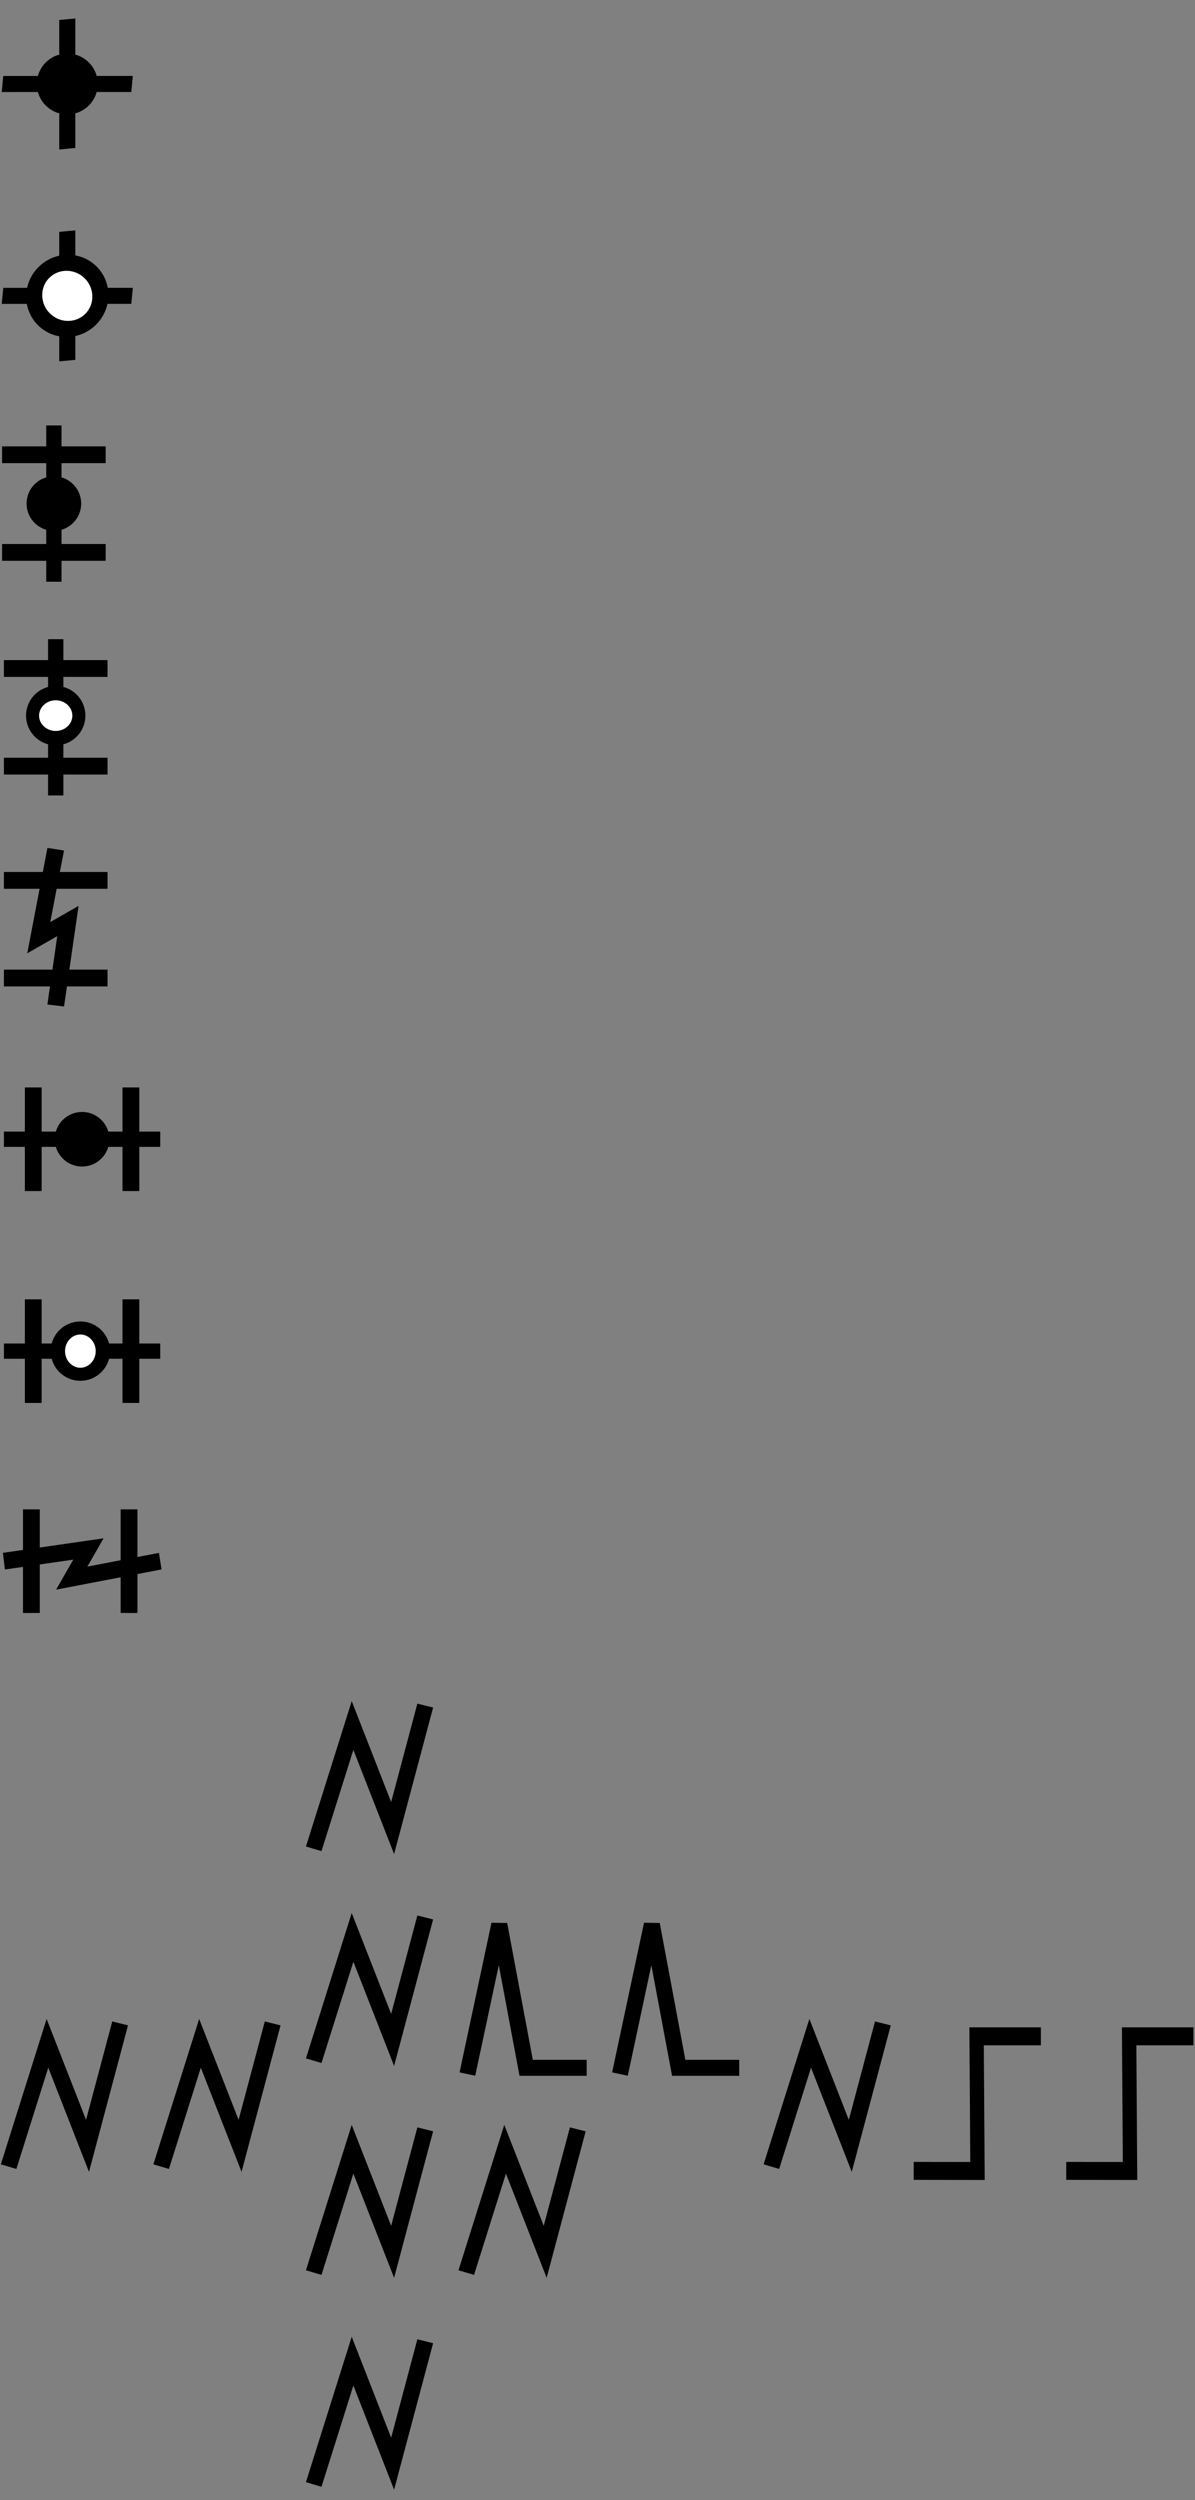 <svg
   width="141"
   height="295"
   viewBox="0 0 141 295"
   version="1.1"
   id="svg3807"
   inkscape:version="1.1.2 (b8e25be833, 2022-02-05)"
   sodipodi:docname="0.svg"
   xmlns:inkscape="http://www.inkscape.org/namespaces/inkscape"
   xmlns:sodipodi="http://sodipodi.sourceforge.net/DTD/sodipodi-0.dtd"
   xmlns="http://www.w3.org/2000/svg"
   ><rect x="0" y="0" width="141" height="295" fill="#808080" stroke="none"/><g
     inkscape:label="Line 1"
     inkscape:groupmode="layer"
     id="layer L1"
     transform="translate(0,10)"><g transform="translate(0,0)"><g
     inkscape:label="Layer 1"
     inkscape:groupmode="layer"
     id="layer1"
     transform="translate(0,-291.708)">
    <g
       transform="matrix(1.173,0,0,-0.952,-583.82,-1486.07)"
       id="g10351"
       style="stroke-width:1.788;stroke-miterlimit:4;stroke-dasharray:none">
      <g
         transform="matrix(0.909,0,0,1.12,45.094,226.122)"
         id="g10351-0"
         style="stroke-width:1.789;stroke-miterlimit:4;stroke-dasharray:none">
        <g
           id="g2601"
           transform="matrix(0.893,0,0,0.893,53.477,-202.836)"
           style="stroke-width:2.005">
          <g
             transform="matrix(0.916,0,0,-0.908,101.997,-4745.411)"
             id="g14246"
             style="stroke-width:2.177;stroke-miterlimit:4;stroke-dasharray:none">
            <g
               transform="matrix(1.223,0,0,1.234,-146.36,738.265)"
               id="g14253">
              <g
                 transform="translate(-39.361,1.985)"
                 id="g14264"
                 style="stroke-width:1.772;stroke-miterlimit:4;stroke-dasharray:none">
                <g
                   id="g10359-10-8"
                   transform="matrix(1,0,0,-1,-52.733,-5050.882)"
                   style="stroke-width:1.772;stroke-miterlimit:4;stroke-dasharray:none">
                  <g
                     transform="matrix(1,0,0,-1,9.453,-5051.509)"
                     id="g14371">
                    <g
                       id="g10364-8-3"
                       transform="matrix(1,0,0,-1,-48.161,-5051.049)" />
                    <g
                       transform="translate(-27.166,1.549)"
                       id="g14427">
                      <g
                         id="g10367-880-7"
                         transform="matrix(1,0,0,-1,-48.161,-5051.049)" />
                      <g
                         transform="translate(-45.454,2.724)"
                         id="g14438">
                        <g
                           id="g10370-7-5"
                           transform="matrix(1,0,0,-1,-48.161,-5051.049)" />
                        <g
                           transform="translate(-30.431,0.604)"
                           id="g14451">
                          <g
                             id="g12601"
                             style="stroke-width:2.605;stroke-miterlimit:4;stroke-dasharray:none"
                             transform="matrix(0.649,0,0,0.713,230.904,-908.85)">
                            <g
                               id="g4742"
                               transform="matrix(-1,0,0,1,1345.478,0)">
                              <g
                                 id="g930"
                                 transform="translate(3.109,-6.8193265e-4)">
                                <g
                                   id="g1111"
                                   transform="translate(-2.7547344e-8,0.144)">
                                <g
                                   id="g1791">
                                <g
                                   id="g2025"
                                   transform="matrix(0.707,-0.643,0.777,0.707,2658.275,-524.592)">
                                <g
                                   id="g2287">
                                <g
                                   id="g2733"
                                   transform="translate(0.725,0.66)">
                                <path
                                   style="fill:none;stroke:#000000;stroke-width:2.605;stroke-linecap:butt;stroke-linejoin:miter;stroke-miterlimit:4;stroke-dasharray:none;stroke-opacity:1"
                                   d="m 650.186,-3163.609 15.616,14.21"
                                   id="path2462-4"
                                   sodipodi:nodetypes="cc" />
                                <path
                                   style="fill:none;stroke:#000000;stroke-width:2.605;stroke-linecap:butt;stroke-linejoin:miter;stroke-miterlimit:4;stroke-dasharray:none;stroke-opacity:1"
                                   d="m 650.186,-3149.399 15.616,-14.21"
                                   id="path2462-4-1"
                                   sodipodi:nodetypes="cc" />
                                <ellipse
                                   style="fill:#000000;fill-opacity:1;fill-rule:evenodd;stroke:none;stroke-width:2.224;stroke-linecap:butt;stroke-linejoin:miter;stroke-miterlimit:4;stroke-dasharray:none;stroke-opacity:1"
                                   id="path3355-3-8-2-7-5-9-7-9"
                                   cx="-3156.504"
                                   cy="-657.994"
                                   rx="4.725"
                                   ry="5.192"
                                   transform="rotate(90)" />
                                </g>
                                </g>
                                </g>
                                </g>
                                </g>
                              </g>
                            </g>
                          </g>
                        </g>
                      </g>
                    </g>
                  </g>
                </g>
              </g>
            </g>
          </g>
        </g>
      </g>
    </g>
  </g></g></g><g
     inkscape:label="Line 3"
     inkscape:groupmode="layer"
     id="layer L3"
     transform="translate(0,35)"><g transform="translate(0,0)"><g
     inkscape:label="Layer 1"
     inkscape:groupmode="layer"
     id="layer1"
     transform="translate(0,-291.708)">
    <g
       transform="matrix(1.173,0,0,-0.952,-583.82,-1486.07)"
       id="g10351"
       style="stroke-width:1.788;stroke-miterlimit:4;stroke-dasharray:none">
      <g
         transform="matrix(0.909,0,0,1.12,45.094,226.122)"
         id="g10351-0"
         style="stroke-width:1.789;stroke-miterlimit:4;stroke-dasharray:none">
        <g
           id="g2601"
           transform="matrix(0.893,0,0,0.893,53.477,-202.836)"
           style="stroke-width:2.005">
          <g
             transform="matrix(0.916,0,0,-0.908,101.997,-4745.411)"
             id="g14246"
             style="stroke-width:2.177;stroke-miterlimit:4;stroke-dasharray:none">
            <g
               transform="matrix(1.223,0,0,1.234,-146.36,738.265)"
               id="g14253">
              <g
                 transform="translate(-39.361,1.985)"
                 id="g14264"
                 style="stroke-width:1.772;stroke-miterlimit:4;stroke-dasharray:none">
                <g
                   id="g10359-10-8"
                   transform="matrix(1,0,0,-1,-52.733,-5050.882)"
                   style="stroke-width:1.772;stroke-miterlimit:4;stroke-dasharray:none">
                  <g
                     transform="matrix(1,0,0,-1,9.453,-5051.509)"
                     id="g14371">
                    <g
                       id="g10364-8-3"
                       transform="matrix(1,0,0,-1,-48.161,-5051.049)" />
                    <g
                       transform="translate(-27.166,1.549)"
                       id="g14427">
                      <g
                         id="g10367-880-7"
                         transform="matrix(1,0,0,-1,-48.161,-5051.049)" />
                      <g
                         transform="translate(-45.454,2.724)"
                         id="g14438">
                        <g
                           id="g10370-7-5"
                           transform="matrix(1,0,0,-1,-48.161,-5051.049)" />
                        <g
                           transform="translate(-30.431,0.604)"
                           id="g14451">
                          <g
                             id="g12601"
                             style="stroke-width:2.605;stroke-miterlimit:4;stroke-dasharray:none"
                             transform="matrix(0.649,0,0,0.713,230.904,-908.85)">
                            <g
                               id="g4742"
                               transform="matrix(-1,0,0,1,1345.478,0)">
                              <g
                                 id="g930"
                                 transform="translate(3.109,-6.8193265e-4)">
                                <g
                                   id="g1111"
                                   transform="translate(-2.7547344e-8,0.144)">
                                <g
                                   id="g1791">
                                <g
                                   id="g2025"
                                   transform="matrix(0.707,-0.643,0.777,0.707,2658.275,-524.592)">
                                <g
                                   id="g2287">
                                <path
                                   style="fill:none;stroke:#000000;stroke-width:2.605;stroke-linecap:butt;stroke-linejoin:miter;stroke-miterlimit:4;stroke-dasharray:none;stroke-opacity:1"
                                   d="m 650.911,-3162.95 15.616,14.21"
                                   id="path2462-4"
                                   sodipodi:nodetypes="cc" />
                                <path
                                   style="fill:none;stroke:#000000;stroke-width:2.605;stroke-linecap:butt;stroke-linejoin:miter;stroke-miterlimit:4;stroke-dasharray:none;stroke-opacity:1"
                                   d="m 650.911,-3148.739 15.616,-14.21"
                                   id="path2462-4-1"
                                   sodipodi:nodetypes="cc" />
                                <ellipse
                                   style="fill:#ffffff;fill-opacity:1;fill-rule:evenodd;stroke:#000000;stroke-width:2.605;stroke-linecap:butt;stroke-linejoin:miter;stroke-miterlimit:4;stroke-dasharray:none;stroke-opacity:1"
                                   id="path3355-3-8-2-7-5-9-7-9"
                                   cx="-3155.844"
                                   cy="-658.719"
                                   rx="5.132"
                                   ry="5.64"
                                   transform="rotate(90)" />
                                </g>
                                </g>
                                </g>
                                </g>
                              </g>
                            </g>
                          </g>
                        </g>
                      </g>
                    </g>
                  </g>
                </g>
              </g>
            </g>
          </g>
        </g>
      </g>
    </g>
  </g></g></g><g
     inkscape:label="Line 5"
     inkscape:groupmode="layer"
     id="layer L5"
     transform="translate(0,60)"><g transform="translate(0,0)"><g
     inkscape:label="Layer 1"
     inkscape:groupmode="layer"
     id="layer1"
     transform="translate(0,-291.708)">
    <g
       transform="matrix(1.173,0,0,-0.952,-583.82,-1486.07)"
       id="g10351"
       style="stroke-width:1.788;stroke-miterlimit:4;stroke-dasharray:none">
      <g
         transform="matrix(0.909,0,0,1.12,45.094,226.122)"
         id="g10351-0"
         style="stroke-width:1.789;stroke-miterlimit:4;stroke-dasharray:none">
        <g
           id="g2601"
           transform="matrix(0.893,0,0,0.893,53.477,-202.836)"
           style="stroke-width:2.005">
          <g
             transform="matrix(0.916,0,0,-0.908,101.997,-4745.411)"
             id="g14246"
             style="stroke-width:2.177;stroke-miterlimit:4;stroke-dasharray:none">
            <g
               transform="matrix(1.223,0,0,1.234,-146.36,738.265)"
               id="g14253">
              <g
                 transform="translate(-39.361,1.985)"
                 id="g14264"
                 style="stroke-width:1.772;stroke-miterlimit:4;stroke-dasharray:none">
                <g
                   id="g10359-10-8"
                   transform="matrix(1,0,0,-1,-52.733,-5050.882)"
                   style="stroke-width:1.772;stroke-miterlimit:4;stroke-dasharray:none">
                  <g
                     transform="matrix(1,0,0,-1,9.453,-5051.509)"
                     id="g14371">
                    <g
                       id="g10364-8-3"
                       transform="matrix(1,0,0,-1,-48.161,-5051.049)" />
                    <g
                       transform="translate(-27.166,1.549)"
                       id="g14427">
                      <g
                         id="g10367-880-7"
                         transform="matrix(1,0,0,-1,-48.161,-5051.049)" />
                      <g
                         transform="translate(-45.454,2.724)"
                         id="g14438">
                        <g
                           id="g10370-7-5"
                           transform="matrix(1,0,0,-1,-48.161,-5051.049)" />
                        <g
                           transform="translate(-30.431,0.604)"
                           id="g14451">
                          <g
                             id="g12601"
                             style="stroke-width:2.605;stroke-miterlimit:4;stroke-dasharray:none"
                             transform="matrix(0.649,0,0,0.713,230.904,-908.85)">
                            <g
                               id="g4742"
                               transform="matrix(-1,0,0,1,1345.478,0)">
                              <g
                                 id="g930"
                                 transform="translate(3.109,-6.8193265e-4)">
                                <g
                                   id="g1111"
                                   transform="translate(-2.7547344e-8,0.144)">
                                <g
                                   id="g1117">
                                <g
                                   id="g1521">
                                <g
                                   id="g1707"
                                   transform="translate(-8.829,1.5110178e-5)">
                                <ellipse
                                   style="fill:#000000;fill-opacity:1;fill-rule:evenodd;stroke:none;stroke-width:2.224;stroke-linecap:butt;stroke-linejoin:miter;stroke-miterlimit:4;stroke-dasharray:none;stroke-opacity:1"
                                   id="path3355-3-8-2-7-5-9-7"
                                   cx="3179.975"
                                   cy="-683.013"
                                   rx="4.235"
                                   ry="4.654"
                                   transform="matrix(0,-1,-1,0,0,0)" />
                                <path
                                   style="fill:none;stroke:#000000;stroke-width:2.605;stroke-linecap:butt;stroke-linejoin:miter;stroke-miterlimit:4;stroke-dasharray:none;stroke-opacity:1"
                                   d="m 683.013,-3167.854 v -24.242"
                                   id="path2462"
                                   sodipodi:nodetypes="cc" />
                                <g
                                   id="g1700"
                                   transform="translate(0,-0.461)">
                                <path
                                   style="fill:none;stroke:#000000;stroke-width:2.605;stroke-linecap:butt;stroke-linejoin:miter;stroke-miterlimit:4;stroke-dasharray:none;stroke-opacity:1"
                                   d="m 674.184,-3171.942 h 17.658"
                                   id="path2462-4"
                                   sodipodi:nodetypes="cc" />
                                <path
                                   style="fill:none;stroke:#000000;stroke-width:2.605;stroke-linecap:butt;stroke-linejoin:miter;stroke-miterlimit:4;stroke-dasharray:none;stroke-opacity:1"
                                   d="m 674.184,-3187.086 h 17.658"
                                   id="path2462-4-7"
                                   sodipodi:nodetypes="cc" />
                                </g>
                                </g>
                                </g>
                                </g>
                                </g>
                              </g>
                            </g>
                          </g>
                        </g>
                      </g>
                    </g>
                  </g>
                </g>
              </g>
            </g>
          </g>
        </g>
      </g>
    </g>
  </g></g></g><g
     inkscape:label="Line 7"
     inkscape:groupmode="layer"
     id="layer L7"
     transform="translate(0,85)"><g transform="translate(0,0)"><g
     inkscape:label="Layer 1"
     inkscape:groupmode="layer"
     id="layer1"
     transform="translate(0,-291.708)">
    <g
       transform="matrix(1.173,0,0,-0.952,-583.82,-1486.07)"
       id="g10351"
       style="stroke-width:1.788;stroke-miterlimit:4;stroke-dasharray:none">
      <g
         transform="matrix(0.909,0,0,1.12,45.094,226.122)"
         id="g10351-0"
         style="stroke-width:1.789;stroke-miterlimit:4;stroke-dasharray:none">
        <g
           id="g2601"
           transform="matrix(0.893,0,0,0.893,53.477,-202.836)"
           style="stroke-width:2.005">
          <g
             transform="matrix(0.916,0,0,-0.908,101.997,-4745.411)"
             id="g14246"
             style="stroke-width:2.177;stroke-miterlimit:4;stroke-dasharray:none">
            <g
               transform="matrix(1.223,0,0,1.234,-146.36,738.265)"
               id="g14253">
              <g
                 transform="translate(-39.361,1.985)"
                 id="g14264"
                 style="stroke-width:1.772;stroke-miterlimit:4;stroke-dasharray:none">
                <g
                   id="g10359-10-8"
                   transform="matrix(1,0,0,-1,-52.733,-5050.882)"
                   style="stroke-width:1.772;stroke-miterlimit:4;stroke-dasharray:none">
                  <g
                     transform="matrix(1,0,0,-1,9.453,-5051.509)"
                     id="g14371">
                    <g
                       id="g10364-8-3"
                       transform="matrix(1,0,0,-1,-48.161,-5051.049)" />
                    <g
                       transform="translate(-27.166,1.549)"
                       id="g14427">
                      <g
                         id="g10367-880-7"
                         transform="matrix(1,0,0,-1,-48.161,-5051.049)" />
                      <g
                         transform="translate(-45.454,2.724)"
                         id="g14438">
                        <g
                           id="g10370-7-5"
                           transform="matrix(1,0,0,-1,-48.161,-5051.049)" />
                        <g
                           transform="translate(-30.431,0.604)"
                           id="g14451">
                          <g
                             id="g12601"
                             style="stroke-width:2.605;stroke-miterlimit:4;stroke-dasharray:none"
                             transform="matrix(0.649,0,0,0.713,230.904,-908.85)">
                            <g
                               id="g4742"
                               transform="matrix(-1,0,0,1,1345.478,0)">
                              <g
                                 id="g930"
                                 transform="translate(3.109,-6.8193265e-4)">
                                <g
                                   id="g1111"
                                   transform="translate(-2.7547344e-8,0.144)">
                                <g
                                   id="g1117">
                                <g
                                   id="g1521">
                                <g
                                   id="g1707"
                                   transform="matrix(0,-0.91,1.099,0,4164.17,-2558.433)">
                                <g
                                   id="g2160"
                                   transform="matrix(0,-0.91,1.099,0,4177.49,-2554.346)">
                                <path
                                   style="fill:none;stroke:#000000;stroke-width:2.605;stroke-linecap:butt;stroke-linejoin:miter;stroke-miterlimit:4;stroke-dasharray:none;stroke-opacity:1"
                                   d="m 683.013,-3167.854 v -24.242"
                                   id="path2462"
                                   sodipodi:nodetypes="cc" />
                                <g
                                   id="g1700"
                                   transform="translate(0,-0.461)">
                                <path
                                   style="fill:none;stroke:#000000;stroke-width:2.605;stroke-linecap:butt;stroke-linejoin:miter;stroke-miterlimit:4;stroke-dasharray:none;stroke-opacity:1"
                                   d="m 674.184,-3171.942 h 17.658"
                                   id="path2462-4"
                                   sodipodi:nodetypes="cc" />
                                <path
                                   style="fill:none;stroke:#000000;stroke-width:2.605;stroke-linecap:butt;stroke-linejoin:miter;stroke-miterlimit:4;stroke-dasharray:none;stroke-opacity:1"
                                   d="m 674.184,-3187.086 h 17.658"
                                   id="path2462-4-7"
                                   sodipodi:nodetypes="cc" />
                                </g>
                                <ellipse
                                   style="fill:#ffffff;fill-opacity:1;fill-rule:evenodd;stroke:#000000;stroke-width:2.224;stroke-linecap:butt;stroke-linejoin:miter;stroke-miterlimit:4;stroke-dasharray:none;stroke-opacity:1"
                                   id="path3355-3-8-2-7-5-9-7"
                                   cx="3179.711"
                                   cy="-683.013"
                                   rx="3.491"
                                   ry="3.947"
                                   transform="matrix(0,-1,-1,0,0,0)" />
                                </g>
                                </g>
                                </g>
                                </g>
                                </g>
                              </g>
                            </g>
                          </g>
                        </g>
                      </g>
                    </g>
                  </g>
                </g>
              </g>
            </g>
          </g>
        </g>
      </g>
    </g>
  </g></g></g><g
     inkscape:label="Line 9"
     inkscape:groupmode="layer"
     id="layer L9"
     transform="translate(0,110)"><g transform="translate(0,0)"><g
     inkscape:label="Layer 1"
     inkscape:groupmode="layer"
     id="layer1"
     transform="translate(0,-291.708)">
    <g
       transform="matrix(1.173,0,0,-0.952,-583.82,-1486.07)"
       id="g10351"
       style="stroke-width:1.788;stroke-miterlimit:4;stroke-dasharray:none">
      <g
         transform="matrix(0.909,0,0,1.12,45.094,226.122)"
         id="g10351-0"
         style="stroke-width:1.789;stroke-miterlimit:4;stroke-dasharray:none">
        <g
           id="g2601"
           transform="matrix(0.893,0,0,0.893,53.477,-202.836)"
           style="stroke-width:2.005">
          <g
             transform="matrix(0.916,0,0,-0.908,101.997,-4745.411)"
             id="g14246"
             style="stroke-width:2.177;stroke-miterlimit:4;stroke-dasharray:none">
            <g
               transform="matrix(1.223,0,0,1.234,-146.36,738.265)"
               id="g14253">
              <g
                 transform="translate(-39.361,1.985)"
                 id="g14264"
                 style="stroke-width:1.772;stroke-miterlimit:4;stroke-dasharray:none">
                <g
                   id="g10359-10-8"
                   transform="matrix(1,0,0,-1,-52.733,-5050.882)"
                   style="stroke-width:1.772;stroke-miterlimit:4;stroke-dasharray:none">
                  <g
                     transform="matrix(1,0,0,-1,9.453,-5051.509)"
                     id="g14371">
                    <g
                       id="g10364-8-3"
                       transform="matrix(1,0,0,-1,-48.161,-5051.049)" />
                    <g
                       transform="translate(-27.166,1.549)"
                       id="g14427">
                      <g
                         id="g10367-880-7"
                         transform="matrix(1,0,0,-1,-48.161,-5051.049)" />
                      <g
                         transform="translate(-45.454,2.724)"
                         id="g14438">
                        <g
                           id="g10370-7-5"
                           transform="matrix(1,0,0,-1,-48.161,-5051.049)" />
                        <g
                           transform="translate(-30.431,0.604)"
                           id="g14451">
                          <g
                             id="g12601"
                             style="stroke-width:2.605;stroke-miterlimit:4;stroke-dasharray:none"
                             transform="matrix(0.649,0,0,0.713,230.904,-908.85)">
                            <g
                               id="g4742"
                               transform="matrix(-1,0,0,1,1345.478,0)">
                              <g
                                 id="g930"
                                 transform="translate(3.109,-6.8193265e-4)">
                                <g
                                   id="g1111"
                                   transform="translate(-2.7547344e-8,0.144)">
                                <g
                                   id="g1117">
                                <g
                                   id="g1521">
                                <g
                                   id="g1707"
                                   transform="matrix(0,-0.91,1.099,0,4164.17,-2558.433)">
                                <path
                                   style="fill:none;stroke:#000000;stroke-width:2.605;stroke-linecap:butt;stroke-linejoin:miter;stroke-miterlimit:4;stroke-dasharray:none;stroke-opacity:1"
                                   d="m 696.333,-3175.888 -15.082,2.631 2.845,-4.521 -14.404,1.891"
                                   id="path2462"
                                   sodipodi:nodetypes="cccc" />
                                <g
                                   id="g1700"
                                   transform="matrix(0,-0.91,1.099,0,4176.983,-2554.346)">
                                <path
                                   style="fill:none;stroke:#000000;stroke-width:2.605;stroke-linecap:butt;stroke-linejoin:miter;stroke-miterlimit:4;stroke-dasharray:none;stroke-opacity:1"
                                   d="m 674.184,-3171.942 h 17.658"
                                   id="path2462-4"
                                   sodipodi:nodetypes="cc" />
                                <path
                                   style="fill:none;stroke:#000000;stroke-width:2.605;stroke-linecap:butt;stroke-linejoin:miter;stroke-miterlimit:4;stroke-dasharray:none;stroke-opacity:1"
                                   d="m 674.184,-3187.086 h 17.658"
                                   id="path2462-4-7"
                                   sodipodi:nodetypes="cc" />
                                </g>
                                </g>
                                </g>
                                </g>
                                </g>
                              </g>
                            </g>
                          </g>
                        </g>
                      </g>
                    </g>
                  </g>
                </g>
              </g>
            </g>
          </g>
        </g>
      </g>
    </g>
  </g></g></g><g
     inkscape:label="Line 11"
     inkscape:groupmode="layer"
     id="layer L11"
     transform="translate(0,135)"><g transform="translate(0,0)"><g
     inkscape:label="Layer 1"
     inkscape:groupmode="layer"
     id="layer1"
     transform="translate(0,-291.708)">
    <g
       transform="matrix(1.173,0,0,-0.952,-583.82,-1486.07)"
       id="g10351"
       style="stroke-width:1.788;stroke-miterlimit:4;stroke-dasharray:none">
      <g
         transform="matrix(0.909,0,0,1.12,45.094,226.122)"
         id="g10351-0"
         style="stroke-width:1.789;stroke-miterlimit:4;stroke-dasharray:none">
        <g
           id="g2601"
           transform="matrix(0.893,0,0,0.893,53.477,-202.836)"
           style="stroke-width:2.005">
          <g
             transform="matrix(0.916,0,0,-0.908,101.997,-4745.411)"
             id="g14246"
             style="stroke-width:2.177;stroke-miterlimit:4;stroke-dasharray:none">
            <g
               transform="matrix(1.223,0,0,1.234,-146.36,738.265)"
               id="g14253">
              <g
                 transform="translate(-39.361,1.985)"
                 id="g14264"
                 style="stroke-width:1.772;stroke-miterlimit:4;stroke-dasharray:none">
                <g
                   id="g10359-10-8"
                   transform="matrix(1,0,0,-1,-52.733,-5050.882)"
                   style="stroke-width:1.772;stroke-miterlimit:4;stroke-dasharray:none">
                  <g
                     transform="matrix(1,0,0,-1,9.453,-5051.509)"
                     id="g14371">
                    <g
                       id="g10364-8-3"
                       transform="matrix(1,0,0,-1,-48.161,-5051.049)" />
                    <g
                       transform="translate(-27.166,1.549)"
                       id="g14427">
                      <g
                         id="g10367-880-7"
                         transform="matrix(1,0,0,-1,-48.161,-5051.049)" />
                      <g
                         transform="translate(-45.454,2.724)"
                         id="g14438">
                        <g
                           id="g10370-7-5"
                           transform="matrix(1,0,0,-1,-48.161,-5051.049)" />
                        <g
                           transform="translate(-30.431,0.604)"
                           id="g14451">
                          <g
                             id="g12601"
                             style="stroke-width:2.605;stroke-miterlimit:4;stroke-dasharray:none"
                             transform="matrix(0.649,0,0,0.713,230.904,-908.85)">
                            <g
                               id="g4742"
                               transform="matrix(-1,0,0,1,1345.478,0)">
                              <g
                                 id="g930"
                                 transform="translate(3.109,-6.8193265e-4)">
                                <g
                                   id="g1111"
                                   transform="translate(-2.7547344e-8,0.144)">
                                <g
                                   id="g1117">
                                <g
                                   id="g1521">
                                <g
                                   id="g1707"
                                   transform="matrix(0,-0.91,1.099,0,4164.17,-2558.433)">
                                <ellipse
                                   style="fill:#000000;fill-opacity:1;fill-rule:evenodd;stroke:none;stroke-width:2.224;stroke-linecap:butt;stroke-linejoin:miter;stroke-miterlimit:4;stroke-dasharray:none;stroke-opacity:1"
                                   id="path3355-3-8-2-7-5-9-7"
                                   cx="3179.975"
                                   cy="-683.013"
                                   rx="4.235"
                                   ry="4.654"
                                   transform="matrix(0,-1,-1,0,0,0)" />
                                <path
                                   style="fill:none;stroke:#000000;stroke-width:2.605;stroke-linecap:butt;stroke-linejoin:miter;stroke-miterlimit:4;stroke-dasharray:none;stroke-opacity:1"
                                   d="m 683.013,-3167.854 v -24.242"
                                   id="path2462"
                                   sodipodi:nodetypes="cc" />
                                <g
                                   id="g1700"
                                   transform="translate(0,-0.461)">
                                <path
                                   style="fill:none;stroke:#000000;stroke-width:2.605;stroke-linecap:butt;stroke-linejoin:miter;stroke-miterlimit:4;stroke-dasharray:none;stroke-opacity:1"
                                   d="m 674.184,-3171.942 h 17.658"
                                   id="path2462-4"
                                   sodipodi:nodetypes="cc" />
                                <path
                                   style="fill:none;stroke:#000000;stroke-width:2.605;stroke-linecap:butt;stroke-linejoin:miter;stroke-miterlimit:4;stroke-dasharray:none;stroke-opacity:1"
                                   d="m 674.184,-3187.086 h 17.658"
                                   id="path2462-4-7"
                                   sodipodi:nodetypes="cc" />
                                </g>
                                </g>
                                </g>
                                </g>
                                </g>
                              </g>
                            </g>
                          </g>
                        </g>
                      </g>
                    </g>
                  </g>
                </g>
              </g>
            </g>
          </g>
        </g>
      </g>
    </g>
  </g></g></g><g
     inkscape:label="Line 13"
     inkscape:groupmode="layer"
     id="layer L13"
     transform="translate(0,160)"><g transform="translate(0,0)"><g
     inkscape:label="Layer 1"
     inkscape:groupmode="layer"
     id="layer1"
     transform="translate(0,-291.708)">
    <g
       transform="matrix(1.173,0,0,-0.952,-583.82,-1486.07)"
       id="g10351"
       style="stroke-width:1.788;stroke-miterlimit:4;stroke-dasharray:none">
      <g
         transform="matrix(0.909,0,0,1.12,45.094,226.122)"
         id="g10351-0"
         style="stroke-width:1.789;stroke-miterlimit:4;stroke-dasharray:none">
        <g
           id="g2601"
           transform="matrix(0.893,0,0,0.893,53.477,-202.836)"
           style="stroke-width:2.005">
          <g
             transform="matrix(0.916,0,0,-0.908,101.997,-4745.411)"
             id="g14246"
             style="stroke-width:2.177;stroke-miterlimit:4;stroke-dasharray:none">
            <g
               transform="matrix(1.223,0,0,1.234,-146.36,738.265)"
               id="g14253">
              <g
                 transform="translate(-39.361,1.985)"
                 id="g14264"
                 style="stroke-width:1.772;stroke-miterlimit:4;stroke-dasharray:none">
                <g
                   id="g10359-10-8"
                   transform="matrix(1,0,0,-1,-52.733,-5050.882)"
                   style="stroke-width:1.772;stroke-miterlimit:4;stroke-dasharray:none">
                  <g
                     transform="matrix(1,0,0,-1,9.453,-5051.509)"
                     id="g14371">
                    <g
                       id="g10364-8-3"
                       transform="matrix(1,0,0,-1,-48.161,-5051.049)" />
                    <g
                       transform="translate(-27.166,1.549)"
                       id="g14427">
                      <g
                         id="g10367-880-7"
                         transform="matrix(1,0,0,-1,-48.161,-5051.049)" />
                      <g
                         transform="translate(-45.454,2.724)"
                         id="g14438">
                        <g
                           id="g10370-7-5"
                           transform="matrix(1,0,0,-1,-48.161,-5051.049)" />
                        <g
                           transform="translate(-30.431,0.604)"
                           id="g14451">
                          <g
                             id="g12601"
                             style="stroke-width:2.605;stroke-miterlimit:4;stroke-dasharray:none"
                             transform="matrix(0.649,0,0,0.713,230.904,-908.85)">
                            <g
                               id="g4742"
                               transform="matrix(-1,0,0,1,1345.478,0)">
                              <g
                                 id="g930"
                                 transform="translate(3.109,-6.8193265e-4)">
                                <g
                                   id="g1111"
                                   transform="translate(-2.7547344e-8,0.144)">
                                <g
                                   id="g1117">
                                <g
                                   id="g1521">
                                <g
                                   id="g1707"
                                   transform="matrix(0,-0.91,1.099,0,4164.17,-2558.433)">
                                <path
                                   style="fill:none;stroke:#000000;stroke-width:2.605;stroke-linecap:butt;stroke-linejoin:miter;stroke-miterlimit:4;stroke-dasharray:none;stroke-opacity:1"
                                   d="m 683.013,-3167.854 v -24.242"
                                   id="path2462"
                                   sodipodi:nodetypes="cc" />
                                <g
                                   id="g1700"
                                   transform="translate(0,-0.461)">
                                <path
                                   style="fill:none;stroke:#000000;stroke-width:2.605;stroke-linecap:butt;stroke-linejoin:miter;stroke-miterlimit:4;stroke-dasharray:none;stroke-opacity:1"
                                   d="m 674.184,-3171.942 h 17.658"
                                   id="path2462-4"
                                   sodipodi:nodetypes="cc" />
                                <path
                                   style="fill:none;stroke:#000000;stroke-width:2.605;stroke-linecap:butt;stroke-linejoin:miter;stroke-miterlimit:4;stroke-dasharray:none;stroke-opacity:1"
                                   d="m 674.184,-3187.086 h 17.658"
                                   id="path2462-4-7"
                                   sodipodi:nodetypes="cc" />
                                </g>
                                <ellipse
                                   style="fill:#ffffff;fill-opacity:1;fill-rule:evenodd;stroke:#000000;stroke-width:2.224;stroke-linecap:butt;stroke-linejoin:miter;stroke-miterlimit:4;stroke-dasharray:none;stroke-opacity:1"
                                   id="path3355-3-8-2-7-5-9-7"
                                   cx="3179.711"
                                   cy="-683.013"
                                   rx="3.491"
                                   ry="3.947"
                                   transform="matrix(0,-1,-1,0,0,0)" />
                                </g>
                                </g>
                                </g>
                                </g>
                              </g>
                            </g>
                          </g>
                        </g>
                      </g>
                    </g>
                  </g>
                </g>
              </g>
            </g>
          </g>
        </g>
      </g>
    </g>
  </g></g></g><g
     inkscape:label="Line 15"
     inkscape:groupmode="layer"
     id="layer L15"
     transform="translate(0,185)"><g transform="translate(0,0)"><g
     inkscape:label="Layer 1"
     inkscape:groupmode="layer"
     id="layer1"
     transform="translate(0,-291.708)">
    <g
       transform="matrix(1.173,0,0,-0.952,-583.82,-1486.07)"
       id="g10351"
       style="stroke-width:1.788;stroke-miterlimit:4;stroke-dasharray:none">
      <g
         transform="matrix(0.909,0,0,1.12,45.094,226.122)"
         id="g10351-0"
         style="stroke-width:1.789;stroke-miterlimit:4;stroke-dasharray:none">
        <g
           id="g2601"
           transform="matrix(0.893,0,0,0.893,53.477,-202.836)"
           style="stroke-width:2.005">
          <g
             transform="matrix(0.916,0,0,-0.908,101.997,-4745.411)"
             id="g14246"
             style="stroke-width:2.177;stroke-miterlimit:4;stroke-dasharray:none">
            <g
               transform="matrix(1.223,0,0,1.234,-146.36,738.265)"
               id="g14253">
              <g
                 transform="translate(-39.361,1.985)"
                 id="g14264"
                 style="stroke-width:1.772;stroke-miterlimit:4;stroke-dasharray:none">
                <g
                   id="g10359-10-8"
                   transform="matrix(1,0,0,-1,-52.733,-5050.882)"
                   style="stroke-width:1.772;stroke-miterlimit:4;stroke-dasharray:none">
                  <g
                     transform="matrix(1,0,0,-1,9.453,-5051.509)"
                     id="g14371">
                    <g
                       id="g10364-8-3"
                       transform="matrix(1,0,0,-1,-48.161,-5051.049)" />
                    <g
                       transform="translate(-27.166,1.549)"
                       id="g14427">
                      <g
                         id="g10367-880-7"
                         transform="matrix(1,0,0,-1,-48.161,-5051.049)" />
                      <g
                         transform="translate(-45.454,2.724)"
                         id="g14438">
                        <g
                           id="g10370-7-5"
                           transform="matrix(1,0,0,-1,-48.161,-5051.049)" />
                        <g
                           transform="translate(-30.431,0.604)"
                           id="g14451">
                          <g
                             id="g12601"
                             style="stroke-width:2.605;stroke-miterlimit:4;stroke-dasharray:none"
                             transform="matrix(0.649,0,0,0.713,230.904,-908.85)">
                            <g
                               id="g4742"
                               transform="matrix(-1,0,0,1,1345.478,0)">
                              <g
                                 id="g930"
                                 transform="translate(3.109,-6.8193265e-4)">
                                <g
                                   id="g1111"
                                   transform="translate(-2.7547344e-8,0.144)">
                                <g
                                   id="g1117">
                                <g
                                   id="g1521">
                                <g
                                   id="g1707"
                                   transform="matrix(0,-0.91,1.099,0,4164.17,-2558.433)">
                                <g
                                   id="g2876"
                                   transform="matrix(0,-0.91,-1.099,0,-2806.972,-2558.433)">
                                <path
                                   style="fill:none;stroke:#000000;stroke-width:2.605;stroke-linecap:butt;stroke-linejoin:miter;stroke-miterlimit:4;stroke-dasharray:none;stroke-opacity:1"
                                   d="m 696.333,-3175.888 -15.082,2.631 2.845,-4.521 -14.404,1.891"
                                   id="path2462"
                                   sodipodi:nodetypes="cccc" />
                                <g
                                   id="g1700"
                                   transform="matrix(0,-0.91,1.099,0,4176.983,-2554.346)">
                                <path
                                   style="fill:none;stroke:#000000;stroke-width:2.605;stroke-linecap:butt;stroke-linejoin:miter;stroke-miterlimit:4;stroke-dasharray:none;stroke-opacity:1"
                                   d="m 674.184,-3171.942 h 17.658"
                                   id="path2462-4"
                                   sodipodi:nodetypes="cc" />
                                <path
                                   style="fill:none;stroke:#000000;stroke-width:2.605;stroke-linecap:butt;stroke-linejoin:miter;stroke-miterlimit:4;stroke-dasharray:none;stroke-opacity:1"
                                   d="m 674.184,-3187.086 h 17.658"
                                   id="path2462-4-7"
                                   sodipodi:nodetypes="cc" />
                                </g>
                                </g>
                                </g>
                                </g>
                                </g>
                                </g>
                              </g>
                            </g>
                          </g>
                        </g>
                      </g>
                    </g>
                  </g>
                </g>
              </g>
            </g>
          </g>
        </g>
      </g>
    </g>
  </g></g></g><g
     inkscape:label="Line 17"
     inkscape:groupmode="layer"
     id="layer L17"
     transform="translate(0,247.5)"><g transform="translate(0,0)"><g transform="translate(0,0)"><g
     inkscape:label="Layer 1"
     inkscape:groupmode="layer"
     id="layer1"
     transform="translate(0,-291.708)">
    <g
       transform="matrix(1.173,0,0,-0.952,-583.82,-1486.07)"
       id="g10351"
       style="stroke-width:1.788;stroke-miterlimit:4;stroke-dasharray:none">
      <g
         transform="matrix(0.909,0,0,1.12,45.094,226.122)"
         id="g10351-0"
         style="stroke-width:1.789;stroke-miterlimit:4;stroke-dasharray:none">
        <g
           id="g2601"
           transform="matrix(0.893,0,0,0.893,53.477,-202.836)"
           style="stroke-width:2.005">
          <g
             id="g3084"
             transform="matrix(1.011,0,0,0.993,-7.37,-13.713)"
             style="stroke-width:2.001">
            <g
               transform="matrix(0.838,0,0,0.828,-39.344,-319.741)"
               id="g10367"
               style="stroke-width:2.22;stroke-miterlimit:4;stroke-dasharray:none">
              <path
                 style="fill:none;fill-rule:evenodd;stroke:#000000;stroke-width:2.378;stroke-linecap:butt;stroke-linejoin:miter;stroke-miterlimit:4;stroke-dasharray:none;stroke-opacity:1"
                 d="m 660.685,-1855.555 -4.769,-18.457 -5.863,15.457 -5.68,-18.588"
                 id="path4186-6-7-94-7-8-3-4-9-6-9-9-0-1-3"
                 inkscape:connector-curvature="0"
                 sodipodi:nodetypes="cccc" />
            </g>
          </g>
        </g>
      </g>
    </g>
  </g></g><g transform="translate(18,0)"><g
     inkscape:label="Layer 1"
     inkscape:groupmode="layer"
     id="layer1"
     transform="translate(0,-291.708)">
    <g
       transform="matrix(1.173,0,0,-0.952,-583.82,-1486.07)"
       id="g10351"
       style="stroke-width:1.788;stroke-miterlimit:4;stroke-dasharray:none">
      <g
         transform="matrix(0.909,0,0,1.12,45.094,226.122)"
         id="g10351-0"
         style="stroke-width:1.789;stroke-miterlimit:4;stroke-dasharray:none">
        <g
           id="g2601"
           transform="matrix(0.893,0,0,0.893,53.477,-202.836)"
           style="stroke-width:2.005">
          <g
             id="g3084"
             transform="matrix(1.011,0,0,0.993,-7.37,-13.713)"
             style="stroke-width:2.001">
            <g
               transform="matrix(0.838,0,0,0.828,-39.344,-319.741)"
               id="g10367"
               style="stroke-width:2.22;stroke-miterlimit:4;stroke-dasharray:none">
              <path
                 style="fill:none;fill-rule:evenodd;stroke:#000000;stroke-width:2.378;stroke-linecap:butt;stroke-linejoin:miter;stroke-miterlimit:4;stroke-dasharray:none;stroke-opacity:1"
                 d="m 660.685,-1855.555 -4.769,-18.457 -5.863,15.457 -5.68,-18.588"
                 id="path4186-6-7-94-7-8-3-4-9-6-9-9-0-1-3"
                 inkscape:connector-curvature="0"
                 sodipodi:nodetypes="cccc" />
            </g>
          </g>
        </g>
      </g>
    </g>
  </g></g></g><g transform="translate(36,0)"><g transform="translate(0,-47.5)"><g
     inkscape:label="Line 1"
     inkscape:groupmode="layer"
     id="layer L1"
     transform="translate(0,10)"><g transform="translate(0,0)"><g transform="translate(0,0)"><g
     inkscape:label="Layer 1"
     inkscape:groupmode="layer"
     id="layer1"
     transform="translate(0,-291.708)">
    <g
       transform="matrix(1.173,0,0,-0.952,-583.82,-1486.07)"
       id="g10351"
       style="stroke-width:1.788;stroke-miterlimit:4;stroke-dasharray:none">
      <g
         transform="matrix(0.909,0,0,1.12,45.094,226.122)"
         id="g10351-0"
         style="stroke-width:1.789;stroke-miterlimit:4;stroke-dasharray:none">
        <g
           id="g2601"
           transform="matrix(0.893,0,0,0.893,53.477,-202.836)"
           style="stroke-width:2.005">
          <g
             id="g3084"
             transform="matrix(1.011,0,0,0.993,-7.37,-13.713)"
             style="stroke-width:2.001">
            <g
               transform="matrix(0.838,0,0,0.828,-39.344,-319.741)"
               id="g10367"
               style="stroke-width:2.22;stroke-miterlimit:4;stroke-dasharray:none">
              <path
                 style="fill:none;fill-rule:evenodd;stroke:#000000;stroke-width:2.378;stroke-linecap:butt;stroke-linejoin:miter;stroke-miterlimit:4;stroke-dasharray:none;stroke-opacity:1"
                 d="m 660.685,-1855.555 -4.769,-18.457 -5.863,15.457 -5.68,-18.588"
                 id="path4186-6-7-94-7-8-3-4-9-6-9-9-0-1-3"
                 inkscape:connector-curvature="0"
                 sodipodi:nodetypes="cccc" />
            </g>
          </g>
        </g>
      </g>
    </g>
  </g></g></g></g><g
     inkscape:label="Line 3"
     inkscape:groupmode="layer"
     id="layer L3"
     transform="translate(0,35)"><g transform="translate(0,0)"><g transform="translate(0,0)"><g
     inkscape:label="Layer 1"
     inkscape:groupmode="layer"
     id="layer1"
     transform="translate(0,-291.708)">
    <g
       transform="matrix(1.173,0,0,-0.952,-583.82,-1486.07)"
       id="g10351"
       style="stroke-width:1.788;stroke-miterlimit:4;stroke-dasharray:none">
      <g
         transform="matrix(0.909,0,0,1.12,45.094,226.122)"
         id="g10351-0"
         style="stroke-width:1.789;stroke-miterlimit:4;stroke-dasharray:none">
        <g
           id="g2601"
           transform="matrix(0.893,0,0,0.893,53.477,-202.836)"
           style="stroke-width:2.005">
          <g
             id="g3084"
             transform="matrix(1.011,0,0,0.993,-7.37,-13.713)"
             style="stroke-width:2.001">
            <g
               transform="matrix(0.838,0,0,0.828,-39.344,-319.741)"
               id="g10367"
               style="stroke-width:2.22;stroke-miterlimit:4;stroke-dasharray:none">
              <path
                 style="fill:none;fill-rule:evenodd;stroke:#000000;stroke-width:2.378;stroke-linecap:butt;stroke-linejoin:miter;stroke-miterlimit:4;stroke-dasharray:none;stroke-opacity:1"
                 d="m 660.685,-1855.555 -4.769,-18.457 -5.863,15.457 -5.68,-18.588"
                 id="path4186-6-7-94-7-8-3-4-9-6-9-9-0-1-3"
                 inkscape:connector-curvature="0"
                 sodipodi:nodetypes="cccc" />
            </g>
          </g>
        </g>
      </g>
    </g>
  </g></g></g></g><g
     inkscape:label="Line 5"
     inkscape:groupmode="layer"
     id="layer L5"
     transform="translate(0,60)"><g transform="translate(0,0)"><g transform="translate(0,0)"><g
     inkscape:label="Layer 1"
     inkscape:groupmode="layer"
     id="layer1"
     transform="translate(0,-291.708)">
    <g
       transform="matrix(1.173,0,0,-0.952,-583.82,-1486.07)"
       id="g10351"
       style="stroke-width:1.788;stroke-miterlimit:4;stroke-dasharray:none">
      <g
         transform="matrix(0.909,0,0,1.12,45.094,226.122)"
         id="g10351-0"
         style="stroke-width:1.789;stroke-miterlimit:4;stroke-dasharray:none">
        <g
           id="g2601"
           transform="matrix(0.893,0,0,0.893,53.477,-202.836)"
           style="stroke-width:2.005">
          <g
             id="g3084"
             transform="matrix(1.011,0,0,0.993,-7.37,-13.713)"
             style="stroke-width:2.001">
            <g
               transform="matrix(0.838,0,0,0.828,-39.344,-319.741)"
               id="g10367"
               style="stroke-width:2.22;stroke-miterlimit:4;stroke-dasharray:none">
              <path
                 style="fill:none;fill-rule:evenodd;stroke:#000000;stroke-width:2.378;stroke-linecap:butt;stroke-linejoin:miter;stroke-miterlimit:4;stroke-dasharray:none;stroke-opacity:1"
                 d="m 660.685,-1855.555 -4.769,-18.457 -5.863,15.457 -5.68,-18.588"
                 id="path4186-6-7-94-7-8-3-4-9-6-9-9-0-1-3"
                 inkscape:connector-curvature="0"
                 sodipodi:nodetypes="cccc" />
            </g>
          </g>
        </g>
      </g>
    </g>
  </g></g></g></g><g
     inkscape:label="Line 7"
     inkscape:groupmode="layer"
     id="layer L7"
     transform="translate(0,85)"><g transform="translate(0,0)"><g transform="translate(0,0)"><g
     inkscape:label="Layer 1"
     inkscape:groupmode="layer"
     id="layer1"
     transform="translate(0,-291.708)">
    <g
       transform="matrix(1.173,0,0,-0.952,-583.82,-1486.07)"
       id="g10351"
       style="stroke-width:1.788;stroke-miterlimit:4;stroke-dasharray:none">
      <g
         transform="matrix(0.909,0,0,1.12,45.094,226.122)"
         id="g10351-0"
         style="stroke-width:1.789;stroke-miterlimit:4;stroke-dasharray:none">
        <g
           id="g2601"
           transform="matrix(0.893,0,0,0.893,53.477,-202.836)"
           style="stroke-width:2.005">
          <g
             id="g3084"
             transform="matrix(1.011,0,0,0.993,-7.37,-13.713)"
             style="stroke-width:2.001">
            <g
               transform="matrix(0.838,0,0,0.828,-39.344,-319.741)"
               id="g10367"
               style="stroke-width:2.22;stroke-miterlimit:4;stroke-dasharray:none">
              <path
                 style="fill:none;fill-rule:evenodd;stroke:#000000;stroke-width:2.378;stroke-linecap:butt;stroke-linejoin:miter;stroke-miterlimit:4;stroke-dasharray:none;stroke-opacity:1"
                 d="m 660.685,-1855.555 -4.769,-18.457 -5.863,15.457 -5.68,-18.588"
                 id="path4186-6-7-94-7-8-3-4-9-6-9-9-0-1-3"
                 inkscape:connector-curvature="0"
                 sodipodi:nodetypes="cccc" />
            </g>
          </g>
        </g>
      </g>
    </g>
  </g></g></g></g></g></g><g transform="translate(54,0)"><g transform="translate(0,-22.5)"><g
     inkscape:label="Line 1"
     inkscape:groupmode="layer"
     id="layer L1"
     transform="translate(0,10)"><g transform="translate(0,0)"><g transform="translate(0,0)"><g
     inkscape:label="Layer 1"
     inkscape:groupmode="layer"
     id="layer1"
     transform="translate(0,-291.708)">
    <g
       transform="matrix(1.173,0,0,-0.952,-583.82,-1486.07)"
       id="g10351"
       style="stroke-width:1.788;stroke-miterlimit:4;stroke-dasharray:none">
      <g
         transform="matrix(0.909,0,0,1.12,45.094,226.122)"
         id="g10351-0"
         style="stroke-width:1.789;stroke-miterlimit:4;stroke-dasharray:none">
        <g
           id="g2601"
           transform="matrix(0.893,0,0,0.893,53.477,-202.836)"
           style="stroke-width:2.005">
          <g
             transform="matrix(-1.12,0,0,-1.12,1114.52,-3971.809)"
             id="g10356">
            <path
               style="fill:none;fill-rule:evenodd;stroke:#000000;stroke-width:1.772;stroke-linecap:butt;stroke-linejoin:miter;stroke-miterlimit:4;stroke-dasharray:none;stroke-opacity:1"
               d="m 549.644,-1871.022 -3.53,-16.555 -2.972,15.865 h -6.694"
               id="path4186-6-7-94-7-8-3-4-9-6-9-9-8-7-3-2"
               inkscape:connector-curvature="0"
               sodipodi:nodetypes="cccc" />
          </g>
        </g>
      </g>
    </g>
  </g></g><g transform="translate(18,0)"><g
     inkscape:label="Layer 1"
     inkscape:groupmode="layer"
     id="layer1"
     transform="translate(0,-291.708)">
    <g
       transform="matrix(1.173,0,0,-0.952,-583.82,-1486.07)"
       id="g10351"
       style="stroke-width:1.788;stroke-miterlimit:4;stroke-dasharray:none">
      <g
         transform="matrix(0.909,0,0,1.12,45.094,226.122)"
         id="g10351-0"
         style="stroke-width:1.789;stroke-miterlimit:4;stroke-dasharray:none">
        <g
           id="g2601"
           transform="matrix(0.893,0,0,0.893,53.477,-202.836)"
           style="stroke-width:2.005">
          <g
             transform="matrix(-1.12,0,0,-1.12,1114.52,-3971.809)"
             id="g10356">
            <path
               style="fill:none;fill-rule:evenodd;stroke:#000000;stroke-width:1.772;stroke-linecap:butt;stroke-linejoin:miter;stroke-miterlimit:4;stroke-dasharray:none;stroke-opacity:1"
               d="m 549.644,-1871.022 -3.53,-16.555 -2.972,15.865 h -6.694"
               id="path4186-6-7-94-7-8-3-4-9-6-9-9-8-7-3-2"
               inkscape:connector-curvature="0"
               sodipodi:nodetypes="cccc" />
          </g>
        </g>
      </g>
    </g>
  </g></g></g></g><g
     inkscape:label="Line 3"
     inkscape:groupmode="layer"
     id="layer L3"
     transform="translate(0,35)"><g transform="translate(0,0)"><g transform="translate(0,0)"><g
     inkscape:label="Layer 1"
     inkscape:groupmode="layer"
     id="layer1"
     transform="translate(0,-291.708)">
    <g
       transform="matrix(1.173,0,0,-0.952,-583.82,-1486.07)"
       id="g10351"
       style="stroke-width:1.788;stroke-miterlimit:4;stroke-dasharray:none">
      <g
         transform="matrix(0.909,0,0,1.12,45.094,226.122)"
         id="g10351-0"
         style="stroke-width:1.789;stroke-miterlimit:4;stroke-dasharray:none">
        <g
           id="g2601"
           transform="matrix(0.893,0,0,0.893,53.477,-202.836)"
           style="stroke-width:2.005">
          <g
             id="g3084"
             transform="matrix(1.011,0,0,0.993,-7.37,-13.713)"
             style="stroke-width:2.001">
            <g
               transform="matrix(0.838,0,0,0.828,-39.344,-319.741)"
               id="g10367"
               style="stroke-width:2.22;stroke-miterlimit:4;stroke-dasharray:none">
              <path
                 style="fill:none;fill-rule:evenodd;stroke:#000000;stroke-width:2.378;stroke-linecap:butt;stroke-linejoin:miter;stroke-miterlimit:4;stroke-dasharray:none;stroke-opacity:1"
                 d="m 660.685,-1855.555 -4.769,-18.457 -5.863,15.457 -5.68,-18.588"
                 id="path4186-6-7-94-7-8-3-4-9-6-9-9-0-1-3"
                 inkscape:connector-curvature="0"
                 sodipodi:nodetypes="cccc" />
            </g>
          </g>
        </g>
      </g>
    </g>
  </g></g></g></g></g></g><g transform="translate(90,0)"><g transform="translate(0,-10)"><g
     inkscape:label="Line 1"
     inkscape:groupmode="layer"
     id="layer L1"
     transform="translate(0,10)"><g transform="translate(0,0)"><g transform="translate(0,0)"><g
     inkscape:label="Layer 1"
     inkscape:groupmode="layer"
     id="layer1"
     transform="translate(0,-291.708)">
    <g
       transform="matrix(1.173,0,0,-0.952,-583.82,-1486.07)"
       id="g10351"
       style="stroke-width:1.788;stroke-miterlimit:4;stroke-dasharray:none">
      <g
         transform="matrix(0.909,0,0,1.12,45.094,226.122)"
         id="g10351-0"
         style="stroke-width:1.789;stroke-miterlimit:4;stroke-dasharray:none">
        <g
           id="g2601"
           transform="matrix(0.893,0,0,0.893,53.477,-202.836)"
           style="stroke-width:2.005">
          <g
             id="g3084"
             transform="matrix(1.011,0,0,0.993,-7.37,-13.713)"
             style="stroke-width:2.001">
            <g
               transform="matrix(0.838,0,0,0.828,-39.344,-319.741)"
               id="g10367"
               style="stroke-width:2.22;stroke-miterlimit:4;stroke-dasharray:none">
              <path
                 style="fill:none;fill-rule:evenodd;stroke:#000000;stroke-width:2.378;stroke-linecap:butt;stroke-linejoin:miter;stroke-miterlimit:4;stroke-dasharray:none;stroke-opacity:1"
                 d="m 660.685,-1855.555 -4.769,-18.457 -5.863,15.457 -5.68,-18.588"
                 id="path4186-6-7-94-7-8-3-4-9-6-9-9-0-1-3"
                 inkscape:connector-curvature="0"
                 sodipodi:nodetypes="cccc" />
            </g>
          </g>
        </g>
      </g>
    </g>
  </g></g></g></g></g></g><g transform="translate(108,0)"><g transform="translate(0,0)"><g
     inkscape:label="Layer 1"
     inkscape:groupmode="layer"
     id="layer1"
     transform="translate(0,-291.708)">
    <g
       transform="matrix(1.173,0,0,-0.952,-583.82,-1486.07)"
       id="g10351"
       style="stroke-width:1.788;stroke-miterlimit:4;stroke-dasharray:none">
      <g
         transform="matrix(0.909,0,0,1.12,45.094,226.122)"
         id="g10351-0"
         style="stroke-width:1.789;stroke-miterlimit:4;stroke-dasharray:none">
        <g
           id="g2601"
           transform="matrix(0.893,0,0,0.893,53.477,-202.836)"
           style="stroke-width:2.005">
          <g
             transform="matrix(-0.963,0,0,1.209,1064.019,394.459)"
             id="g10359"
             style="stroke-width:1.84;stroke-miterlimit:4;stroke-dasharray:none">
            <path
               style="fill:none;fill-rule:evenodd;stroke:#000000;stroke-width:1.84;stroke-linecap:butt;stroke-linejoin:miter;stroke-miterlimit:4;stroke-dasharray:none;stroke-opacity:1"
               d="m 588.275,-1877.249 -8.21,-0.01 0.117,13.801 h -8.273"
               id="path4186-6-7-94-7-8-3-4-0-7-9-3-9-6-6"
               inkscape:connector-curvature="0"
               sodipodi:nodetypes="cccc" />
          </g>
        </g>
      </g>
    </g>
  </g></g><g transform="translate(18,0)"><g
     inkscape:label="Layer 1"
     inkscape:groupmode="layer"
     id="layer1"
     transform="translate(0,-291.708)">
    <g
       transform="matrix(1.173,0,0,-0.952,-583.82,-1486.07)"
       id="g10351"
       style="stroke-width:1.788;stroke-miterlimit:4;stroke-dasharray:none">
      <g
         transform="matrix(0.909,0,0,1.12,45.094,226.122)"
         id="g10351-0"
         style="stroke-width:1.789;stroke-miterlimit:4;stroke-dasharray:none">
        <g
           id="g2601"
           transform="matrix(0.893,0,0,0.893,53.477,-202.836)"
           style="stroke-width:2.005">
          <g
             transform="matrix(-0.963,0,0,1.209,1064.019,394.459)"
             id="g10359"
             style="stroke-width:1.84;stroke-miterlimit:4;stroke-dasharray:none">
            <path
               style="fill:none;fill-rule:evenodd;stroke:#000000;stroke-width:1.84;stroke-linecap:butt;stroke-linejoin:miter;stroke-miterlimit:4;stroke-dasharray:none;stroke-opacity:1"
               d="m 588.275,-1877.249 -8.21,-0.01 0.117,13.801 h -8.273"
               id="path4186-6-7-94-7-8-3-4-0-7-9-3-9-6-6"
               inkscape:connector-curvature="0"
               sodipodi:nodetypes="cccc" />
          </g>
        </g>
      </g>
    </g>
  </g></g></g></g></svg>